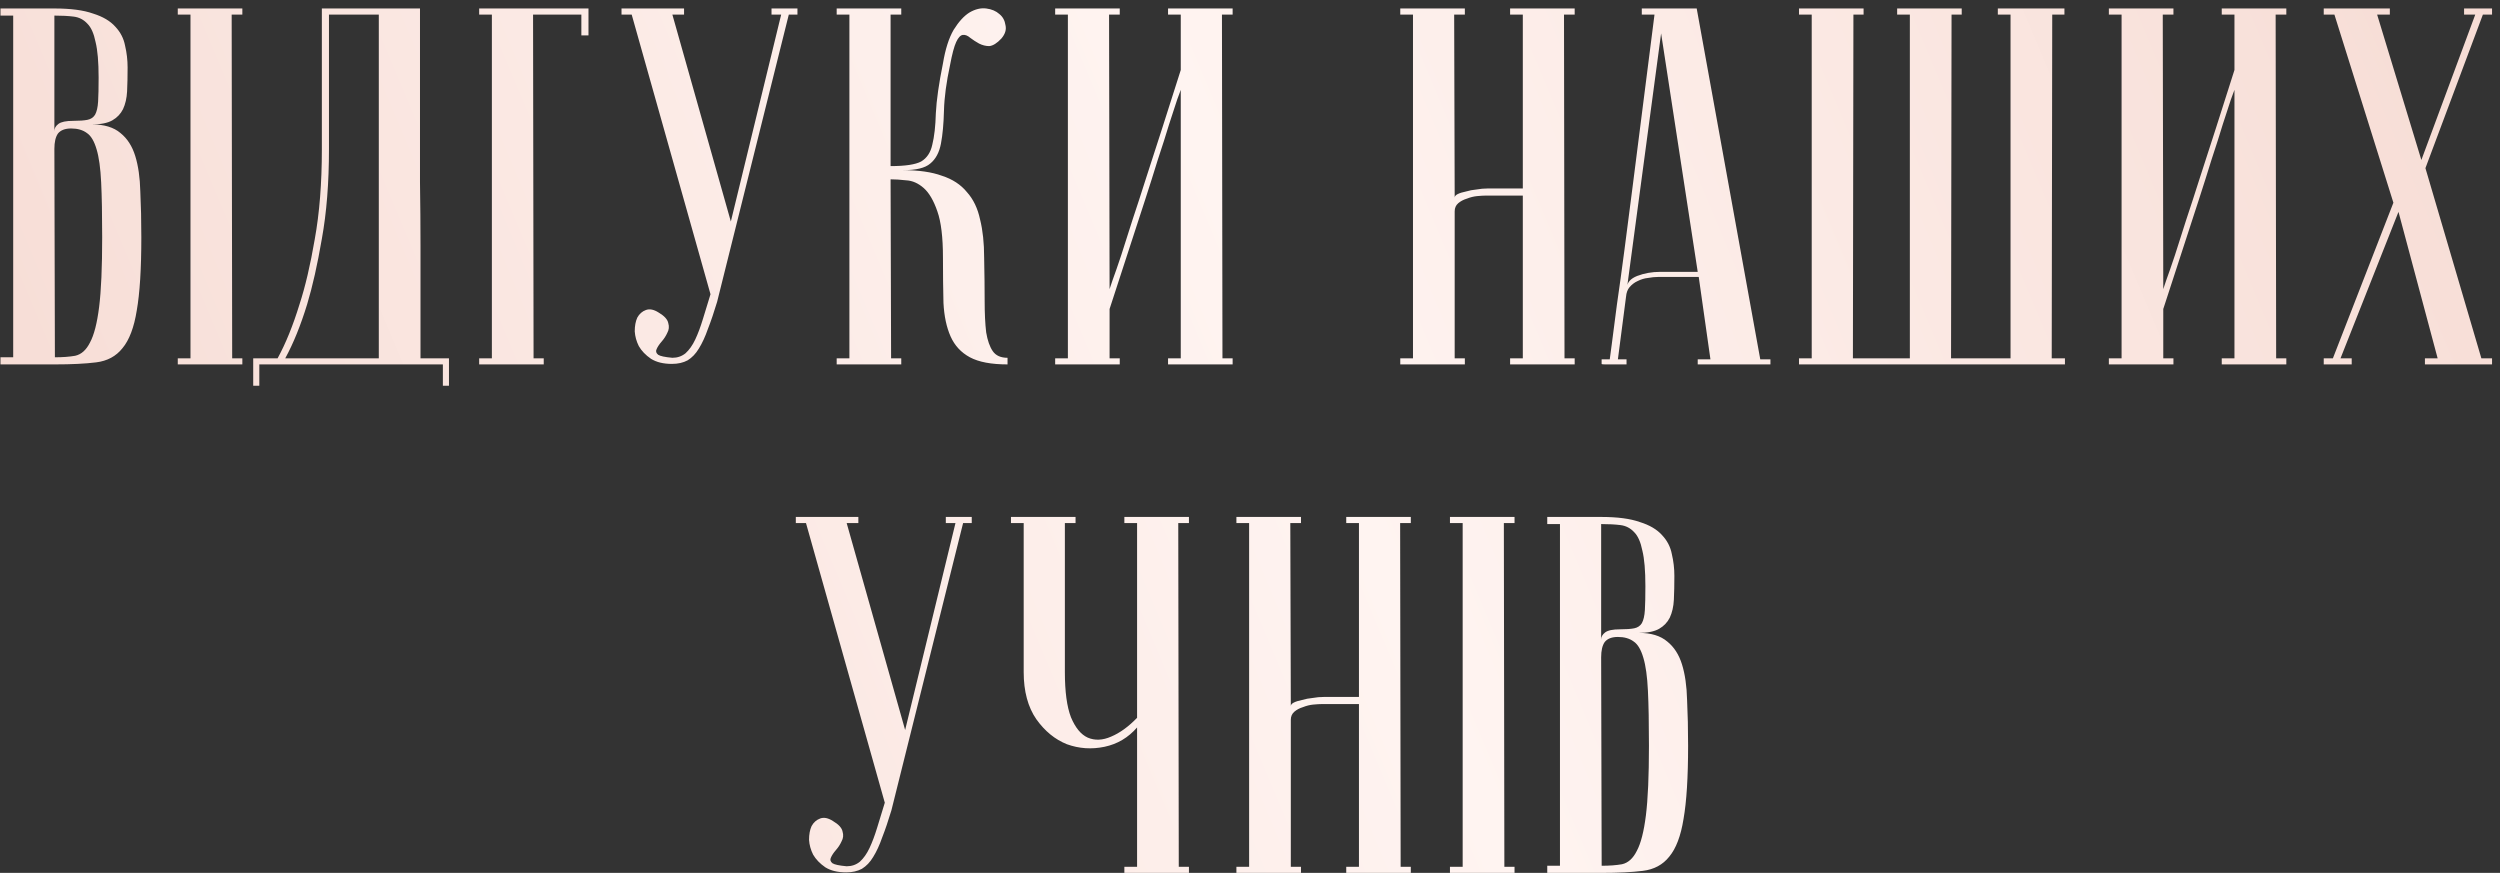 <svg width="295" height="103" viewBox="0 0 295 103" fill="none" xmlns="http://www.w3.org/2000/svg">
<rect x="0" y="0" width="295" height="103" fill="#333333" stroke="none"/>
<path d="M6.477 42.16C7.397 42.16 8.197 42.1 8.877 41.98C9.597 41.82 10.177 41.3 10.617 40.42C11.097 39.54 11.457 38.14 11.697 36.22C11.937 34.3 12.057 31.56 12.057 28C12.057 25.32 12.017 23.16 11.937 21.52C11.857 19.84 11.677 18.54 11.397 17.62C11.117 16.66 10.737 16.02 10.257 15.7C9.777 15.34 9.157 15.16 8.397 15.16C7.677 15.16 7.157 15.36 6.837 15.76C6.557 16.16 6.417 16.76 6.417 17.56L6.477 42.16ZM0.057 1H6.417C8.337 1 9.857 1.2 10.977 1.6C12.137 1.96 13.017 2.48 13.617 3.16C14.217 3.8 14.597 4.54 14.757 5.38C14.957 6.22 15.057 7.08 15.057 7.96C15.057 9 15.037 9.94 14.997 10.78C14.957 11.58 14.797 12.28 14.517 12.88C14.237 13.44 13.817 13.88 13.257 14.2C12.697 14.52 11.897 14.68 10.857 14.68C12.297 14.68 13.417 15.02 14.217 15.7C15.017 16.34 15.597 17.24 15.957 18.4C16.317 19.56 16.517 20.96 16.557 22.6C16.637 24.24 16.677 26.04 16.677 28C16.677 31.72 16.497 34.6 16.137 36.64C15.817 38.64 15.257 40.12 14.457 41.08C13.697 42.04 12.657 42.6 11.337 42.76C10.057 42.92 8.437 43 6.477 43H0.057V42.16H1.557V1.84H0.057V1ZM6.417 15.46C6.417 15.14 6.577 14.86 6.897 14.62C7.217 14.38 7.797 14.26 8.637 14.26C9.357 14.26 9.917 14.22 10.317 14.14C10.717 14.06 11.017 13.86 11.217 13.54C11.417 13.18 11.537 12.66 11.577 11.98C11.617 11.3 11.637 10.36 11.637 9.16C11.637 7.32 11.517 5.92 11.277 4.96C11.077 3.96 10.757 3.24 10.317 2.8C9.877 2.32 9.337 2.04 8.697 1.96C8.057 1.88 7.297 1.84 6.417 1.84V15.46ZM20.977 1.72V1H28.597V1.72H27.337L27.397 42.28H28.597V43H20.977V42.28H22.477V1.72H20.977ZM49.559 1C49.559 1 49.559 1.6 49.559 2.8C49.559 3.96 49.559 5.5 49.559 7.42C49.559 9.34 49.559 11.54 49.559 14.02C49.559 16.46 49.559 18.96 49.559 21.52C49.599 24.08 49.619 26.6 49.619 29.08C49.619 31.52 49.619 33.72 49.619 35.68C49.619 37.6 49.619 39.18 49.619 40.42C49.619 41.62 49.619 42.24 49.619 42.28H52.979V45.52H52.259V43H30.599V45.52H29.879V42.28H32.759C33.719 40.52 34.579 38.4 35.339 35.92C36.019 33.84 36.619 31.28 37.139 28.24C37.699 25.16 37.979 21.62 37.979 17.62V1H49.559ZM38.819 1.72V17.56C38.819 21.56 38.539 25.1 37.979 28.18C37.459 31.22 36.879 33.8 36.239 35.92C35.479 38.4 34.619 40.52 33.659 42.28H44.699V1.72H38.819ZM69.441 1V4.18H68.601V1.72H62.901L62.961 42.28H64.161V43H56.541V42.28H58.041V1.72H56.541V1H69.441ZM79.339 42.22C79.939 42.22 80.459 42.04 80.899 41.68C81.339 41.28 81.719 40.74 82.039 40.06C82.359 39.38 82.659 38.58 82.939 37.66C83.219 36.74 83.519 35.76 83.839 34.72L74.539 1.72H73.339V1H80.719V1.72H79.339L86.239 26.14L92.179 1.72H91.039V1H94.099V1.72H93.079L84.619 35.62C84.259 36.82 83.899 37.88 83.539 38.8C83.219 39.72 82.859 40.5 82.459 41.14C82.099 41.74 81.659 42.2 81.139 42.52C80.619 42.8 79.999 42.94 79.279 42.94C78.279 42.94 77.459 42.74 76.819 42.34C76.179 41.9 75.699 41.4 75.379 40.84C75.099 40.28 74.939 39.7 74.899 39.1C74.899 38.46 74.999 37.92 75.199 37.48C75.439 37.04 75.779 36.74 76.219 36.58C76.659 36.42 77.159 36.52 77.719 36.88C78.399 37.28 78.779 37.7 78.859 38.14C78.979 38.54 78.939 38.92 78.739 39.28C78.579 39.64 78.359 39.98 78.079 40.3C77.799 40.62 77.599 40.92 77.479 41.2C77.359 41.44 77.419 41.66 77.659 41.86C77.899 42.02 78.459 42.14 79.339 42.22ZM111.269 7.48C111.549 5.8 111.969 4.48 112.529 3.52C113.129 2.56 113.749 1.88 114.389 1.48C115.069 1.08 115.729 0.92 116.369 1C117.009 1.08 117.529 1.3 117.929 1.66C118.329 1.98 118.569 2.42 118.649 2.98C118.769 3.5 118.609 4.02 118.169 4.54C117.649 5.1 117.169 5.4 116.729 5.44C116.329 5.44 115.929 5.34 115.529 5.14C115.169 4.94 114.829 4.72 114.509 4.48C114.189 4.2 113.889 4.08 113.609 4.12C113.329 4.16 113.069 4.44 112.829 4.96C112.589 5.48 112.349 6.38 112.109 7.66C111.669 9.7 111.429 11.5 111.389 13.06C111.349 14.62 111.229 15.92 111.029 16.96C110.829 18 110.409 18.78 109.769 19.3C109.169 19.82 108.109 20.08 106.589 20.08C108.429 20.08 109.949 20.3 111.149 20.74C112.389 21.14 113.369 21.78 114.089 22.66C114.849 23.5 115.369 24.58 115.649 25.9C115.969 27.18 116.129 28.68 116.129 30.4C116.169 32.32 116.189 34.02 116.189 35.5C116.189 36.98 116.249 38.22 116.369 39.22C116.529 40.18 116.789 40.92 117.149 41.44C117.509 41.96 118.089 42.22 118.889 42.22V43C116.969 43 115.489 42.72 114.449 42.16C113.409 41.6 112.649 40.78 112.169 39.7C111.689 38.62 111.409 37.3 111.329 35.74C111.289 34.18 111.269 32.4 111.269 30.4C111.269 28 111.049 26.18 110.609 24.94C110.169 23.66 109.629 22.74 108.989 22.18C108.349 21.62 107.669 21.32 106.949 21.28C106.229 21.2 105.609 21.16 105.089 21.16L105.149 42.28H106.349V43H98.728V42.28H100.229V1.72H98.728V1H106.349V1.72H105.089V19.6C106.809 19.6 108.009 19.42 108.689 19.06C109.369 18.66 109.809 18 110.009 17.08C110.249 16.12 110.389 14.88 110.429 13.36C110.509 11.8 110.789 9.84 111.269 7.48ZM139.33 10.6C139.33 10.6 139.19 10.98 138.91 11.74C138.67 12.46 138.35 13.44 137.95 14.68C137.59 15.88 137.15 17.26 136.63 18.82C136.15 20.38 135.65 21.96 135.13 23.56C133.89 27.36 132.49 31.66 130.93 36.46V42.28H132.13V43H124.51V42.28H126.01V1.72H124.51V1H132.13V1.72H130.87L130.93 34.12C130.93 34.12 131.05 33.76 131.29 33.04C131.57 32.28 131.91 31.3 132.31 30.1C132.71 28.86 133.15 27.48 133.63 25.96C134.15 24.4 134.67 22.8 135.19 21.16C136.43 17.36 137.81 13.06 139.33 8.26V1.72H137.83V1H145.45V1.72H144.19L144.25 42.28H145.45V43H137.83V42.28H139.33V10.6ZM179.692 23.08H175.312C175.072 23.08 174.732 23.1 174.292 23.14C173.892 23.18 173.492 23.28 173.092 23.44C172.692 23.56 172.352 23.74 172.072 23.98C171.792 24.22 171.652 24.54 171.652 24.94V42.28H172.852V43H165.232V42.28H166.732V1.72H165.232V1H172.852V1.72H171.592L171.652 23.32C171.652 23.16 171.772 23.02 172.012 22.9C172.252 22.78 172.572 22.68 172.972 22.6C173.372 22.48 173.792 22.4 174.232 22.36C174.672 22.28 175.112 22.24 175.552 22.24H179.692V1.72H178.192V1H185.812V1.72H184.552L184.612 42.28H185.812V43H178.192V42.28H179.692V23.08ZM200.331 32.08L196.011 3.94L191.991 33.94C191.991 33.34 192.391 32.88 193.191 32.56C194.031 32.24 194.931 32.08 195.891 32.08H200.331ZM200.451 32.68H195.651C195.291 32.68 194.891 32.72 194.451 32.8C194.051 32.84 193.651 32.96 193.251 33.16C192.891 33.32 192.571 33.56 192.291 33.88C192.051 34.16 191.911 34.54 191.871 35.02L190.911 42.4H191.931V43C191.811 43 191.571 43 191.211 43C190.891 43 190.571 43 190.251 43C189.931 43 189.651 43 189.411 43C189.131 43 188.991 42.98 188.991 42.94V42.4H189.951C189.951 42.36 190.031 41.76 190.191 40.6C190.351 39.4 190.551 37.86 190.791 35.98C191.071 34.06 191.371 31.88 191.691 29.44C192.011 27 192.331 24.52 192.651 22C193.411 16.04 194.271 9.28 195.231 1.72H193.731V1H200.211L207.711 42.4H208.911V43H200.331V42.4H201.831L200.451 32.68ZM225.363 42.28V1.72H223.863V1H231.483V1.72H230.283L230.223 42.28H237.243V1.72H235.743V1H243.603V1.72H242.163L242.103 42.28H243.663V43H212.283V42.28H213.783V1.72H212.283V1H219.903V1.72H218.703L218.643 42.28H225.363ZM263.666 10.6C263.666 10.6 263.526 10.98 263.246 11.74C263.006 12.46 262.686 13.44 262.286 14.68C261.926 15.88 261.486 17.26 260.966 18.82C260.486 20.38 259.986 21.96 259.466 23.56C258.226 27.36 256.826 31.66 255.266 36.46V42.28H256.466V43H248.846V42.28H250.346V1.72H248.846V1H256.466V1.72H255.206L255.266 34.12C255.266 34.12 255.386 33.76 255.626 33.04C255.906 32.28 256.246 31.3 256.646 30.1C257.046 28.86 257.486 27.48 257.966 25.96C258.486 24.4 259.006 22.8 259.526 21.16C260.766 17.36 262.146 13.06 263.666 8.26V1.72H262.166V1H269.786V1.72H268.526L268.586 42.28H269.786V43H262.166V42.28H263.666V10.6ZM282.421 23.92L275.461 1.72H274.201V1H282.001V1.72H280.501L285.721 18.88L292.081 1.72H290.761V1H294.061V1.72H292.981L286.201 19.84L292.801 42.28H294.061V43H286.141V42.28H287.641L283.021 25L276.181 42.28H277.501V43H274.201V42.28H275.281L282.421 23.92ZM99.906 102.22C100.506 102.22 101.026 102.04 101.466 101.68C101.906 101.28 102.286 100.74 102.606 100.06C102.926 99.38 103.226 98.58 103.506 97.66C103.786 96.74 104.086 95.76 104.406 94.72L95.106 61.72H93.906V61H101.286V61.72H99.906L106.806 86.14L112.746 61.72H111.606V61H114.666V61.72H113.646L105.186 95.62C104.826 96.82 104.466 97.88 104.106 98.8C103.786 99.72 103.426 100.5 103.026 101.14C102.666 101.74 102.226 102.2 101.706 102.52C101.186 102.8 100.566 102.94 99.846 102.94C98.846 102.94 98.025 102.74 97.385 102.34C96.746 101.9 96.266 101.4 95.945 100.84C95.665 100.28 95.505 99.7 95.466 99.1C95.466 98.46 95.566 97.92 95.766 97.48C96.005 97.04 96.346 96.74 96.785 96.58C97.225 96.42 97.725 96.52 98.285 96.88C98.966 97.28 99.346 97.7 99.425 98.14C99.546 98.54 99.505 98.92 99.305 99.28C99.145 99.64 98.925 99.98 98.645 100.3C98.365 100.62 98.165 100.92 98.046 101.2C97.925 101.44 97.986 101.66 98.225 101.86C98.466 102.02 99.025 102.14 99.906 102.22ZM134.175 85.84C133.135 87.04 131.855 87.8 130.335 88.12C128.815 88.44 127.335 88.34 125.895 87.82C124.495 87.26 123.295 86.28 122.295 84.88C121.295 83.44 120.795 81.58 120.795 79.3V61.72H119.295V61H126.915V61.72H125.655V79.3C125.655 81.62 125.895 83.4 126.375 84.64C126.895 85.88 127.555 86.68 128.355 87.04C129.195 87.4 130.115 87.36 131.115 86.92C132.155 86.48 133.175 85.74 134.175 84.7V61.72H132.675V61H140.295V61.72H139.035L139.095 102.28H140.295V103H132.675V102.28H134.175V85.84ZM160.356 83.08H155.976C155.736 83.08 155.396 83.1 154.956 83.14C154.556 83.18 154.156 83.28 153.756 83.44C153.356 83.56 153.016 83.74 152.736 83.98C152.456 84.22 152.316 84.54 152.316 84.94V102.28H153.516V103H145.896V102.28H147.396V61.72H145.896V61H153.516V61.72H152.256L152.316 83.32C152.316 83.16 152.436 83.02 152.676 82.9C152.916 82.78 153.236 82.68 153.636 82.6C154.036 82.48 154.456 82.4 154.896 82.36C155.336 82.28 155.776 82.24 156.216 82.24H160.356V61.72H158.856V61H166.476V61.72H165.216L165.276 102.28H166.476V103H158.856V102.28H160.356V83.08ZM171.095 61.72V61H178.715V61.72H177.455L177.515 102.28H178.715V103H171.095V102.28H172.595V61.72H171.095ZM188.996 102.16C189.916 102.16 190.716 102.1 191.396 101.98C192.116 101.82 192.696 101.3 193.136 100.42C193.616 99.54 193.976 98.14 194.216 96.22C194.456 94.3 194.576 91.56 194.576 88C194.576 85.32 194.536 83.16 194.456 81.52C194.376 79.84 194.196 78.54 193.916 77.62C193.636 76.66 193.256 76.02 192.776 75.7C192.296 75.34 191.676 75.16 190.916 75.16C190.196 75.16 189.676 75.36 189.356 75.76C189.076 76.16 188.936 76.76 188.936 77.56L188.996 102.16ZM182.576 61H188.936C190.856 61 192.376 61.2 193.496 61.6C194.656 61.96 195.536 62.48 196.136 63.16C196.736 63.8 197.116 64.54 197.276 65.38C197.476 66.22 197.576 67.08 197.576 67.96C197.576 69 197.556 69.94 197.516 70.78C197.476 71.58 197.316 72.28 197.036 72.88C196.756 73.44 196.336 73.88 195.776 74.2C195.216 74.52 194.416 74.68 193.376 74.68C194.816 74.68 195.936 75.02 196.736 75.7C197.536 76.34 198.116 77.24 198.476 78.4C198.836 79.56 199.036 80.96 199.076 82.6C199.156 84.24 199.196 86.04 199.196 88C199.196 91.72 199.016 94.6 198.656 96.64C198.336 98.64 197.776 100.12 196.976 101.08C196.216 102.04 195.176 102.6 193.856 102.76C192.576 102.92 190.956 103 188.996 103H182.576V102.16H184.076V61.84H182.576V61ZM188.936 75.46C188.936 75.14 189.096 74.86 189.416 74.62C189.736 74.38 190.316 74.26 191.156 74.26C191.876 74.26 192.436 74.22 192.836 74.14C193.236 74.06 193.536 73.86 193.736 73.54C193.936 73.18 194.056 72.66 194.096 71.98C194.136 71.3 194.156 70.36 194.156 69.16C194.156 67.32 194.036 65.92 193.796 64.96C193.596 63.96 193.276 63.24 192.836 62.8C192.396 62.32 191.856 62.04 191.216 61.96C190.576 61.88 189.816 61.84 188.936 61.84V75.46Z" fill="url(#paint0_linear_205_266)"/>
<defs>
<linearGradient id="paint0_linear_205_266" x1="-36" y1="94.863" x2="318.731" y2="-54.19" gradientUnits="userSpaceOnUse">
<stop stop-color="#F4D5CC"/>
<stop offset="0.505" stop-color="#FFF4F1"/>
<stop offset="1" stop-color="#F4D5CC"/>
</linearGradient>
</defs>
</svg>
